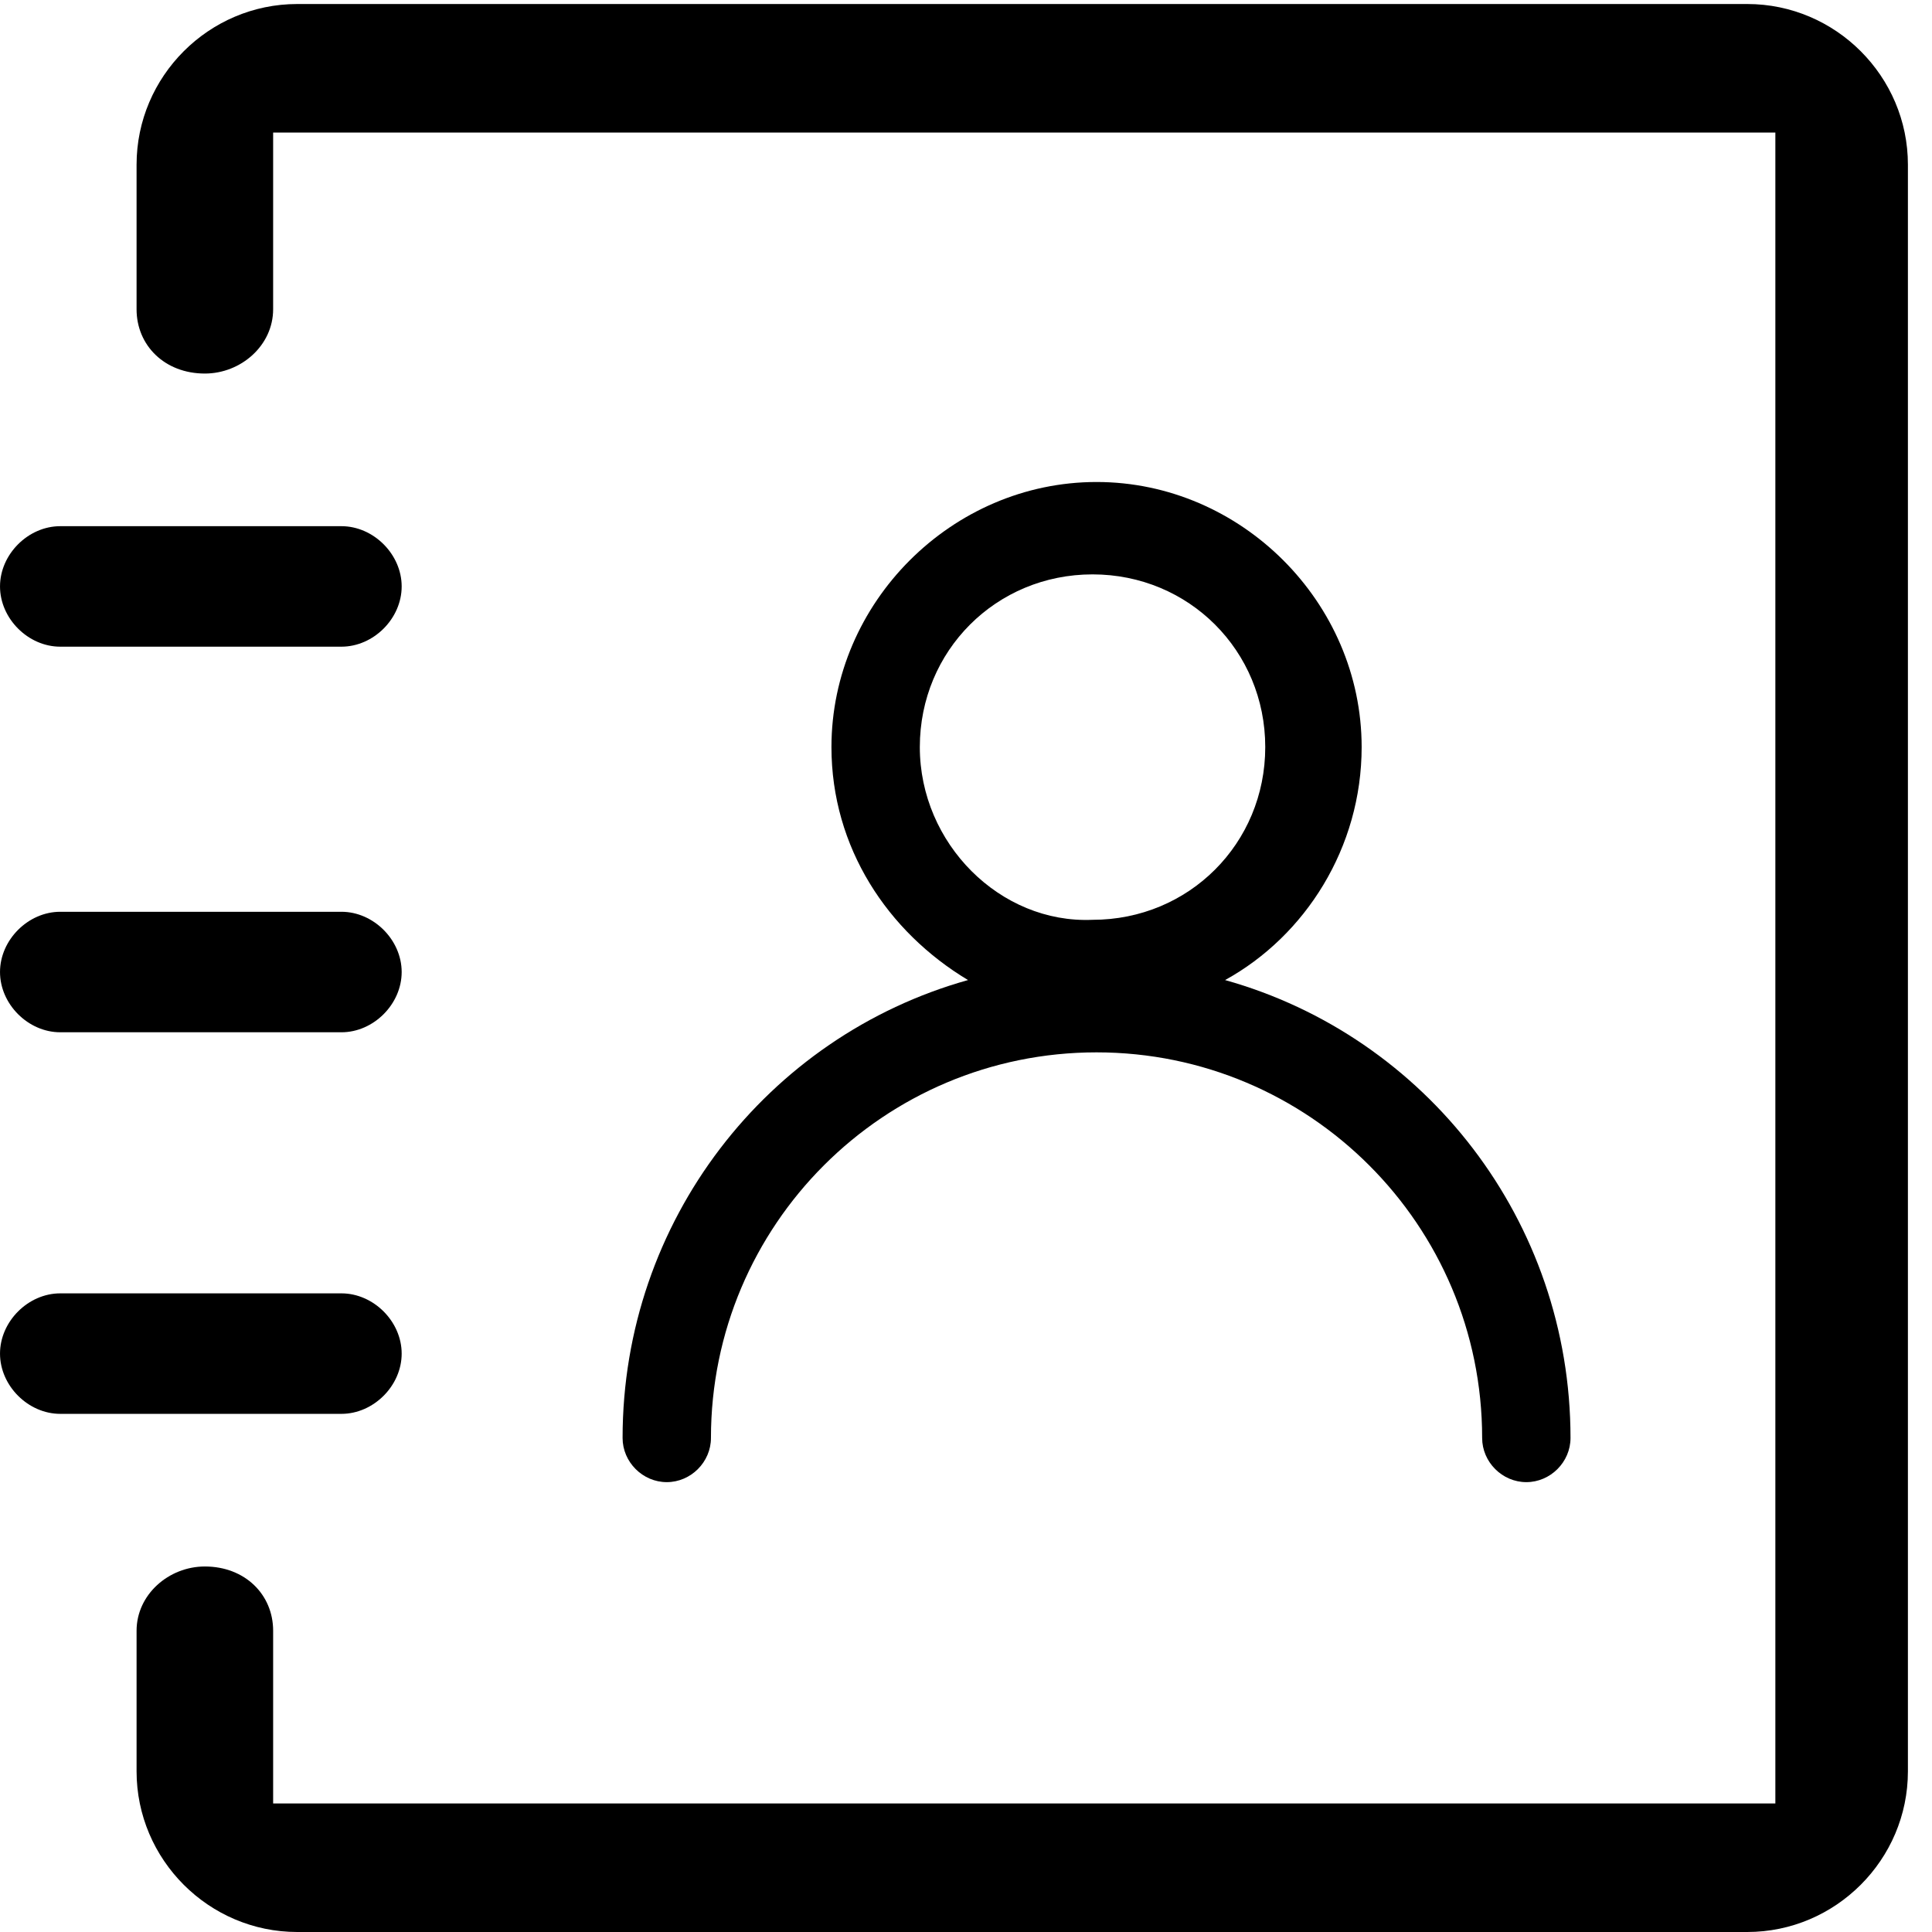 <?xml version="1.0" standalone="no"?><!DOCTYPE svg PUBLIC "-//W3C//DTD SVG 1.1//EN" "http://www.w3.org/Graphics/SVG/1.1/DTD/svg11.dtd"><svg t="1596093876148" class="icon" viewBox="0 0 1024 1024" version="1.1" xmlns="http://www.w3.org/2000/svg" p-id="34403" xmlns:xlink="http://www.w3.org/1999/xlink" width="24" height="24"><defs><style type="text/css"></style></defs><path d="M649.318 519.451c42.578-23.418 72.383-70.254 72.383-123.476 0-76.64-63.867-140.507-140.507-140.507-76.64 0-140.507 63.867-140.507 140.507 0 53.222 29.805 97.929 72.383 123.476-106.445 29.805-183.085 127.734-183.085 242.694 0 12.773 10.644 23.418 23.418 23.418 12.773 0 23.418-10.644 23.418-23.418 0-112.832 91.543-204.374 204.374-204.374s204.374 91.543 204.374 204.374c0 12.773 10.644 23.418 23.418 23.418 12.773 0 23.418-10.644 23.418-23.418 0-114.96-76.64-212.89-183.085-242.694z m-161.796-123.476c0-51.094 40.449-91.543 91.543-91.543s91.543 40.449 91.543 91.543-40.449 91.543-91.543 91.543c-48.965 2.129-91.543-40.449-91.543-91.543z" p-id="34404"></path><path d="M157.543 2.129c-46.836 0-85.156 38.32-85.156 85.156v76.64c0 19.16 14.902 34.062 36.191 34.062 19.16 0 36.191-14.902 36.191-34.062V70.254h796.208v885.622H144.77v-91.543C144.77 845.173 129.867 830.27 108.578 830.27c-19.16 0-36.191 14.902-36.191 34.062v74.511c0 46.836 38.32 85.156 85.156 85.156h768.532c46.836 0 85.156-38.32 85.156-85.156v-851.559c0-46.836-38.32-85.156-85.156-85.156H157.543z" p-id="34405"></path><path d="M180.961 342.753h-149.023c-17.031 0-31.933-14.902-31.933-31.933s14.902-31.933 31.933-31.933h149.023c17.031 0 31.933 14.902 31.933 31.933s-14.902 31.933-31.933 31.933zM180.961 547.127h-149.023c-17.031 0-31.933-14.902-31.933-31.933s14.902-31.933 31.933-31.933h149.023c17.031 0 31.933 14.902 31.933 31.933s-14.902 31.933-31.933 31.933zM180.961 749.372h-149.023c-17.031 0-31.933-14.902-31.933-31.933s14.902-31.933 31.933-31.933h149.023c17.031 0 31.933 14.902 31.933 31.933s-14.902 31.933-31.933 31.933z" p-id="34406"></path></svg>